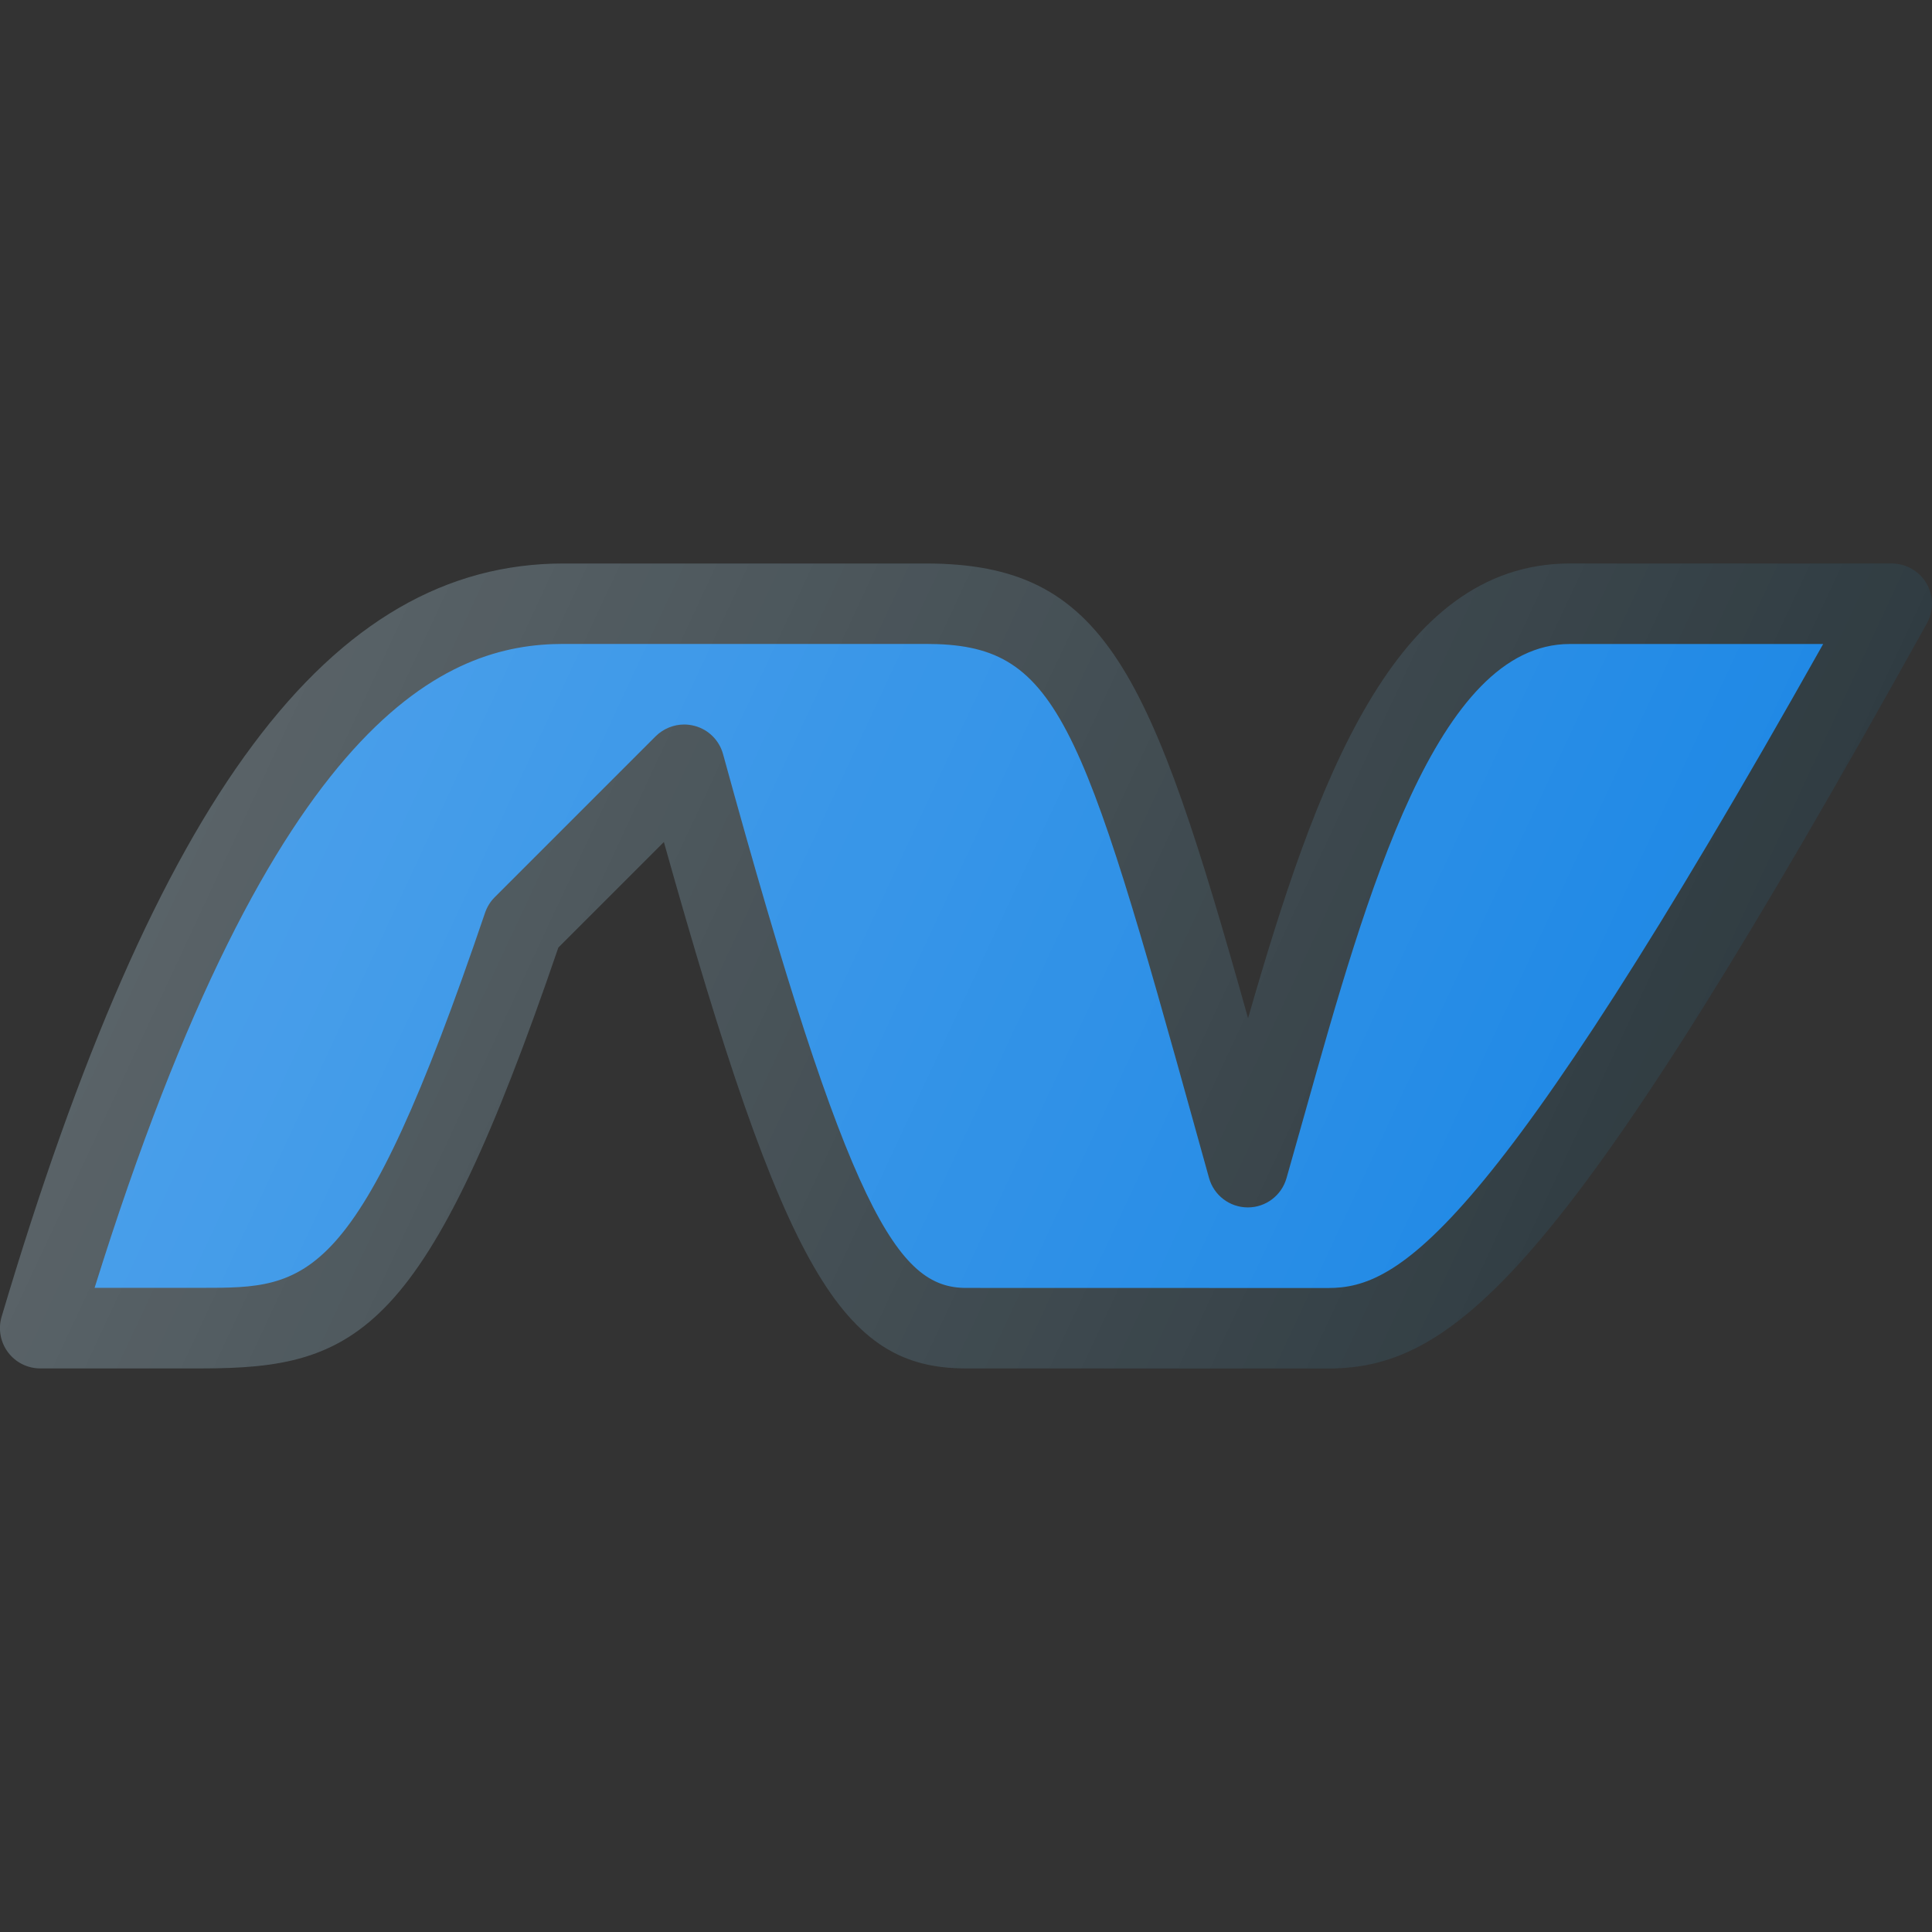 <svg xmlns="http://www.w3.org/2000/svg"  viewBox="0 0 24 24" width="48px" height="48px"><rect x="0" y="0" width="24" height="24" fill="#333333" stroke="none"/><path fill="#303C42" d="M16.501,17l-4.501-0.001c-1.537,0-2.251-1.187-3.753-6.539 L6.936,11.771c-1.64,4.797-2.48,5.228-4.436,5.228h-2 c-0.158,0-0.306-0.074-0.401-0.201c-0.094-0.126-0.124-0.29-0.079-0.441 C1.943,9.885,4.096,7,7,7h4.5c2.242,0,2.795,1.343,4.004,5.649 C16.342,9.738,17.315,7,19.5,7h4c0.177,0,0.341,0.094,0.431,0.246 c0.09,0.153,0.092,0.342,0.006,0.497C19.508,15.714,18.118,17,16.501,17z"/><path fill="#1E88E5" d="M8.5,9c0.042,0,0.085,0.006,0.128,0.017 C8.8,9.062,8.935,9.196,8.982,9.368c1.566,5.709,2.172,6.631,3.018,6.631 l4.501,0.001c0.87,0,2.001-0.627,6.147-8h-3.148 c-1.652,0-2.521,3.092-3.288,5.82l-0.231,0.817 c-0.062,0.215-0.258,0.362-0.48,0.362c0,0-0.001,0-0.002,0 c-0.224-0.001-0.42-0.15-0.48-0.366l-0.144-0.518 c-1.455-5.246-1.743-6.116-3.375-6.116h-4.5c-1.44,0-3.593,0.846-5.825,7.999 h1.325c1.334,0,1.944,0,3.526-4.661c0.025-0.072,0.066-0.139,0.12-0.192l2-2 C8.241,9.052,8.369,9,8.5,9z"/><linearGradient id="pxjY5-9nTA9hKZPMIWwgza" x1="3.445" x2="20.176" y1="8.01" y2="15.812" gradientUnits="userSpaceOnUse"><stop offset="0" stop-color="#fff" stop-opacity=".2"/><stop offset="1" stop-color="#fff" stop-opacity="0"/></linearGradient><path fill="url(#pxjY5-9nTA9hKZPMIWwgza)" d="M16.501,17l-4.501-0.001c-1.537,0-2.251-1.187-3.753-6.539 L6.936,11.771c-1.64,4.797-2.48,5.228-4.436,5.228h-2 c-0.158,0-0.306-0.074-0.401-0.201c-0.094-0.126-0.124-0.29-0.079-0.441 C1.943,9.885,4.096,7,7,7h4.5c2.242,0,2.795,1.343,4.004,5.649 C16.342,9.738,17.315,7,19.5,7h4c0.177,0,0.341,0.094,0.431,0.246 c0.09,0.153,0.092,0.342,0.006,0.497C19.508,15.714,18.118,17,16.501,17z"/></svg>